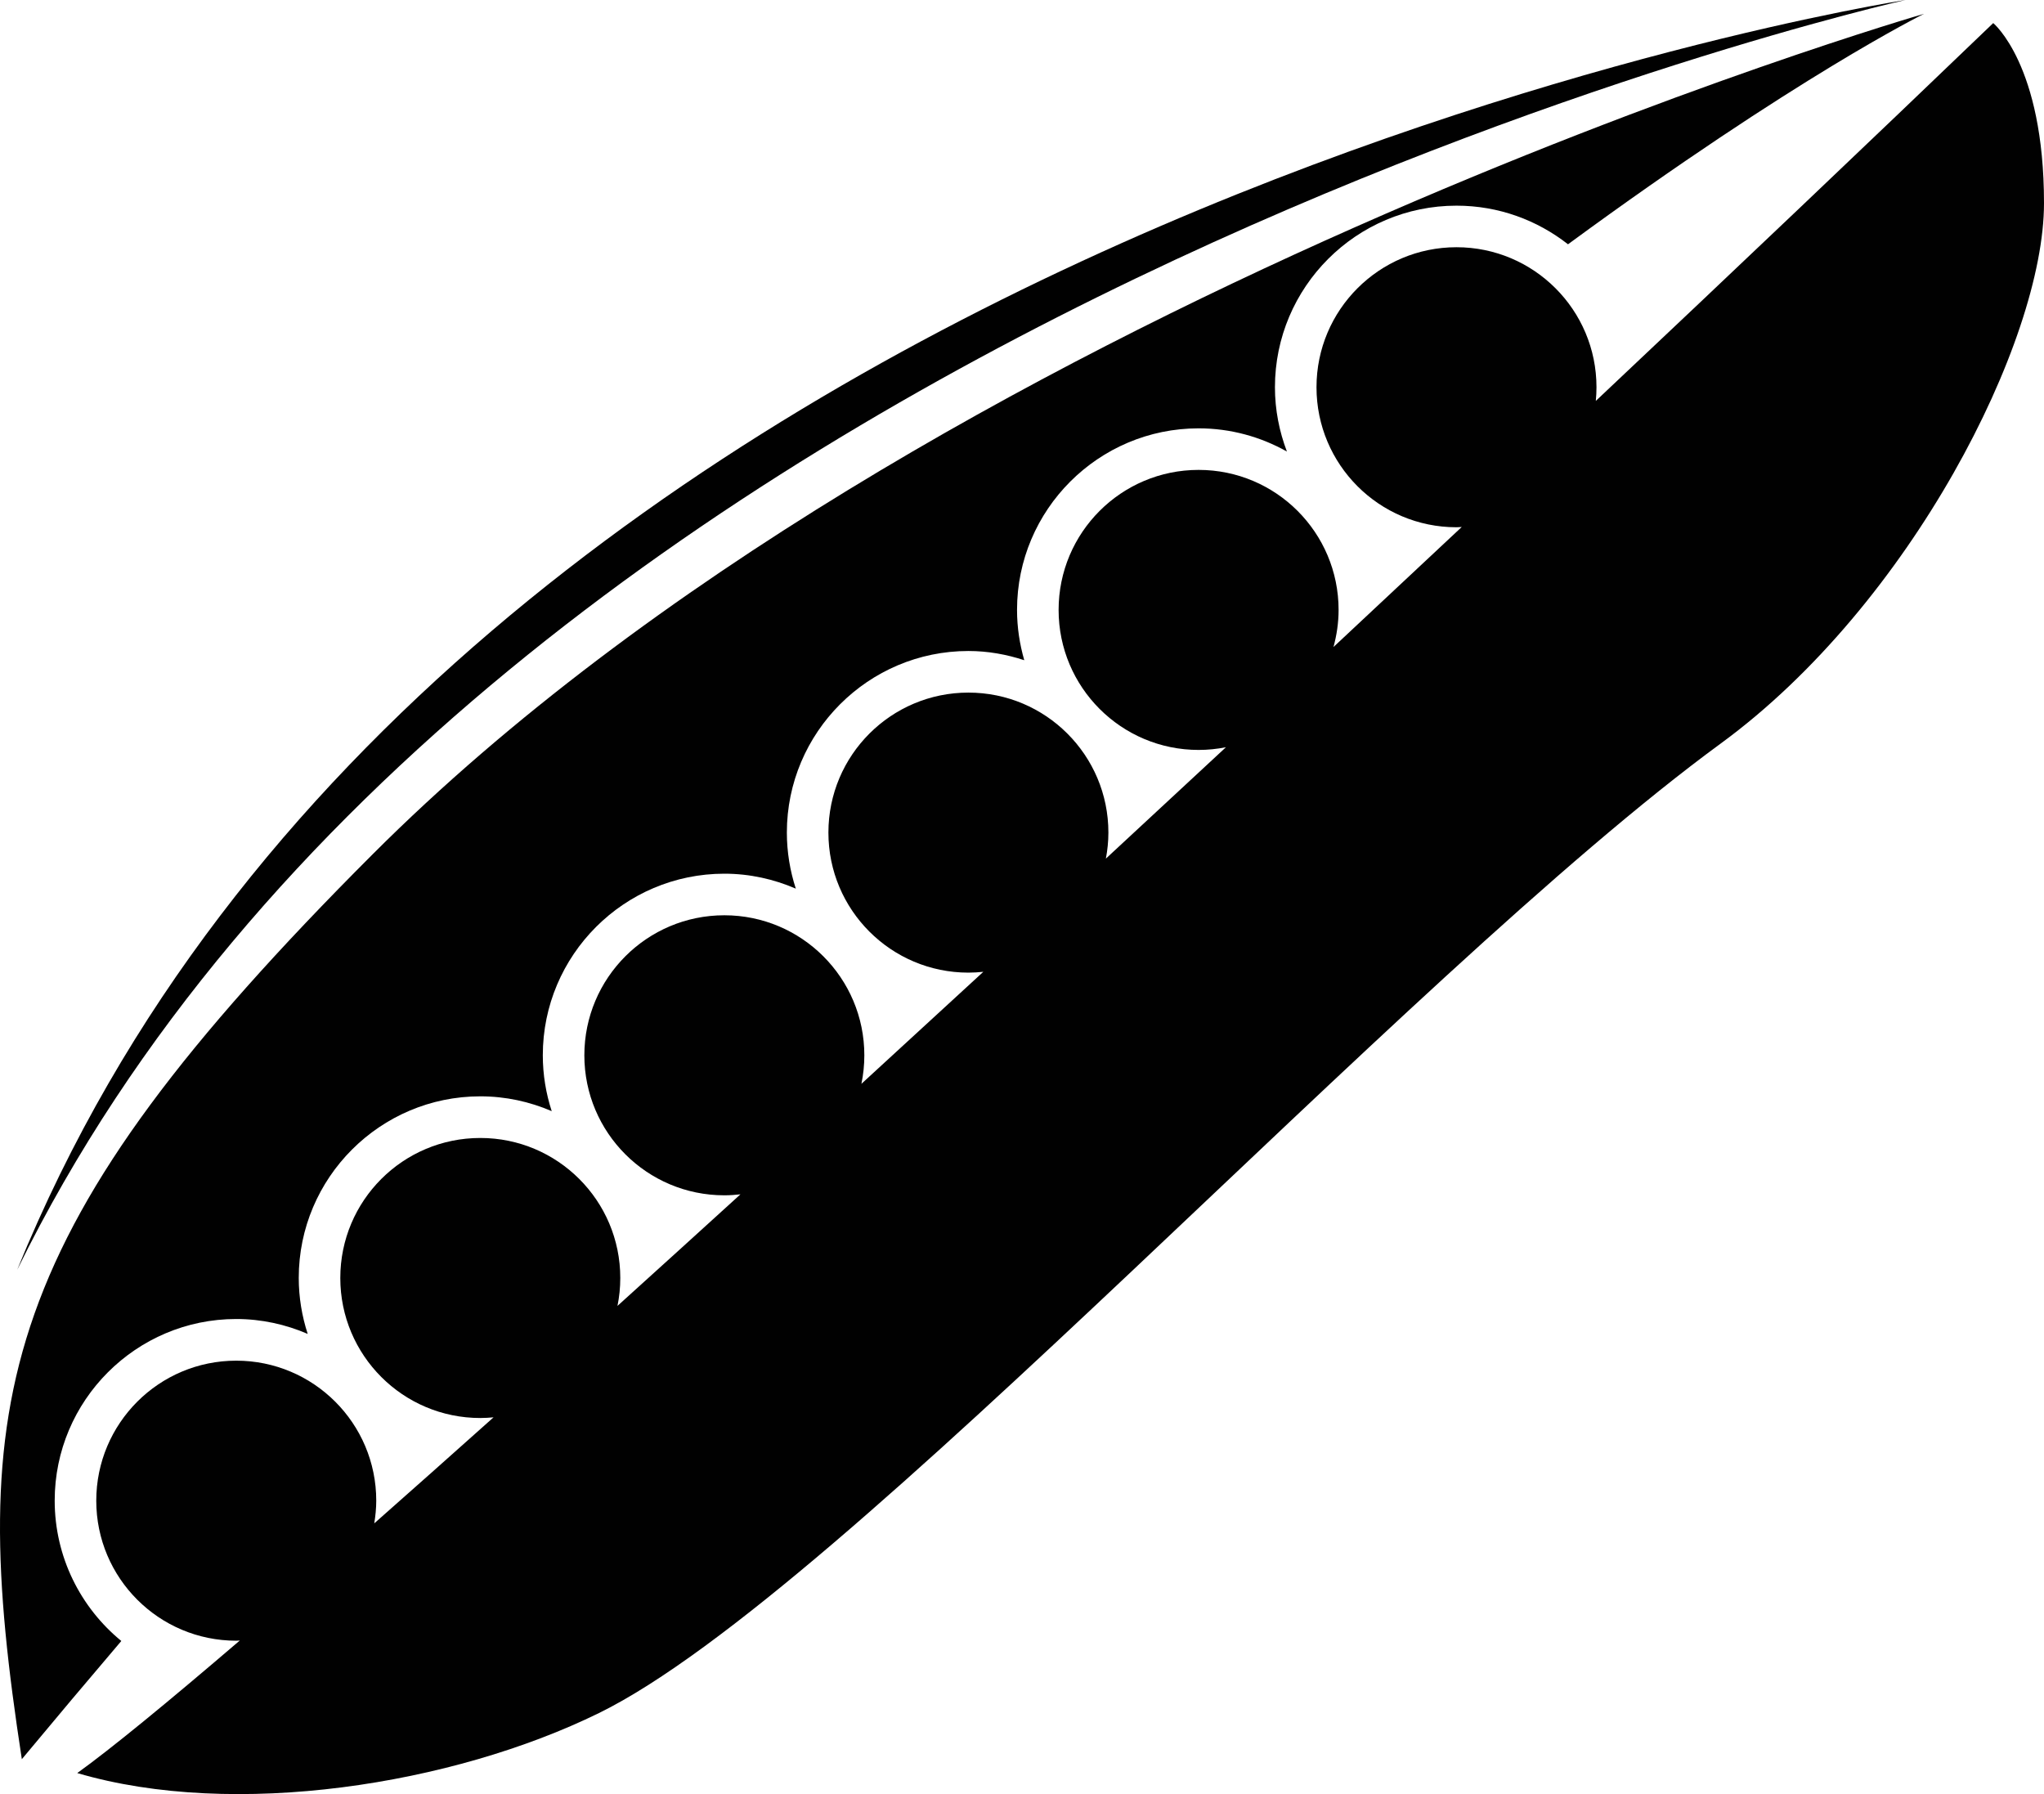 <?xml version="1.0" encoding="utf-8"?><!DOCTYPE svg PUBLIC "-//W3C//DTD SVG 1.1//EN" "http://www.w3.org/Graphics/SVG/1.1/DTD/svg11.dtd"><svg version="1.1" xmlns="http://www.w3.org/2000/svg" xmlns:xlink="http://www.w3.org/1999/xlink" x="0px" y="0px" viewBox="0 0 100 87.766" enable-background="new 0 0 100 87.766" xml:space="preserve"><path fill="#010101" d="M93.225,0c0,0-71.603,11.066-92.383,62.114C23.655,15.585,93.225,0,93.225,0z"></path><path fill="#010101" d="M97.516,1.129C91.44,6.962,84.852,13.224,78.073,19.612c0.021-0.22,0.033-0.442,0.033-0.669
	c0-3.781-3.065-6.849-6.849-6.849c-3.782,0-6.849,3.066-6.849,6.849c0,3.783,3.066,6.85,6.849,6.85c0.087,0,0.171-0.01,0.257-0.014
	c-2.087,1.958-4.182,3.917-6.275,5.872c0.158-0.578,0.25-1.186,0.25-1.814c0-3.783-3.066-6.85-6.848-6.85
	c-3.783,0-6.85,3.066-6.85,6.85c0,3.782,3.066,6.849,6.85,6.849c0.457,0,0.903-0.047,1.336-0.132
	c-1.968,1.829-3.928,3.648-5.873,5.448c0.078-0.413,0.123-0.837,0.123-1.272c0-3.783-3.066-6.849-6.849-6.849
	c-3.782,0-6.849,3.065-6.849,6.849c0,3.782,3.066,6.85,6.849,6.85c0.247,0,0.49-0.016,0.73-0.04
	c-2.017,1.856-4.008,3.687-5.964,5.479c0.093-0.45,0.143-0.917,0.143-1.395c0-3.782-3.067-6.85-6.849-6.85
	c-3.782,0-6.849,3.066-6.849,6.85s3.067,6.849,6.849,6.849c0.267,0,0.529-0.019,0.788-0.048c-2.062,1.877-4.072,3.7-6.016,5.457
	c0.089-0.441,0.137-0.897,0.137-1.365c0-3.783-3.067-6.849-6.849-6.849c-3.783,0-6.849,3.065-6.849,6.849
	c0,3.782,3.066,6.85,6.849,6.85c0.219,0,0.435-0.014,0.649-0.033c-2.055,1.837-4.006,3.57-5.837,5.187
	c0.059-0.361,0.098-0.73,0.098-1.109c0-3.782-3.067-6.85-6.849-6.85c-3.782,0-6.849,3.067-6.849,6.85s3.066,6.849,6.849,6.849
	c0.059,0,0.115-0.007,0.173-0.009C8.173,83.3,5.437,85.543,3.78,86.736c7.68,2.26,18.354,0.581,25.524-2.936
	c11.972-5.872,39.393-36.096,54.887-47.433C93.451,29.59,100,16.715,100,9.938C100,3.163,97.516,1.129,97.516,1.129z"></path><path fill="#010101" d="M2.676,73.407c0-4.897,3.984-8.883,8.882-8.883c1.243,0,2.422,0.266,3.496,0.729
	c-0.281-0.864-0.438-1.784-0.438-2.74c0-4.896,3.984-8.882,8.882-8.882c1.241,0,2.42,0.262,3.494,0.725
	c-0.28-0.861-0.436-1.779-0.436-2.734c0-4.897,3.984-8.882,8.882-8.882c1.243,0,2.422,0.268,3.496,0.731
	c-0.281-0.865-0.438-1.785-0.438-2.743c0-4.896,3.984-8.882,8.882-8.882c0.957,0,1.872,0.168,2.733,0.451
	c-0.225-0.783-0.354-1.606-0.354-2.461c0-4.897,3.984-8.882,8.883-8.882c1.569,0,3.041,0.416,4.321,1.135
	c-0.373-0.98-0.586-2.037-0.586-3.146c0-4.896,3.983-8.882,8.882-8.882c2.059,0,3.949,0.709,5.456,1.889
	C87.891,3.747,94.128,0.677,94.128,0.677s-48.902,14.118-75.894,41.11C-0.287,60.308-1.643,68.438,1.068,86.057
	c1.639-1.971,3.26-3.895,4.867-5.782C3.947,78.645,2.676,76.171,2.676,73.407z"></path></svg>